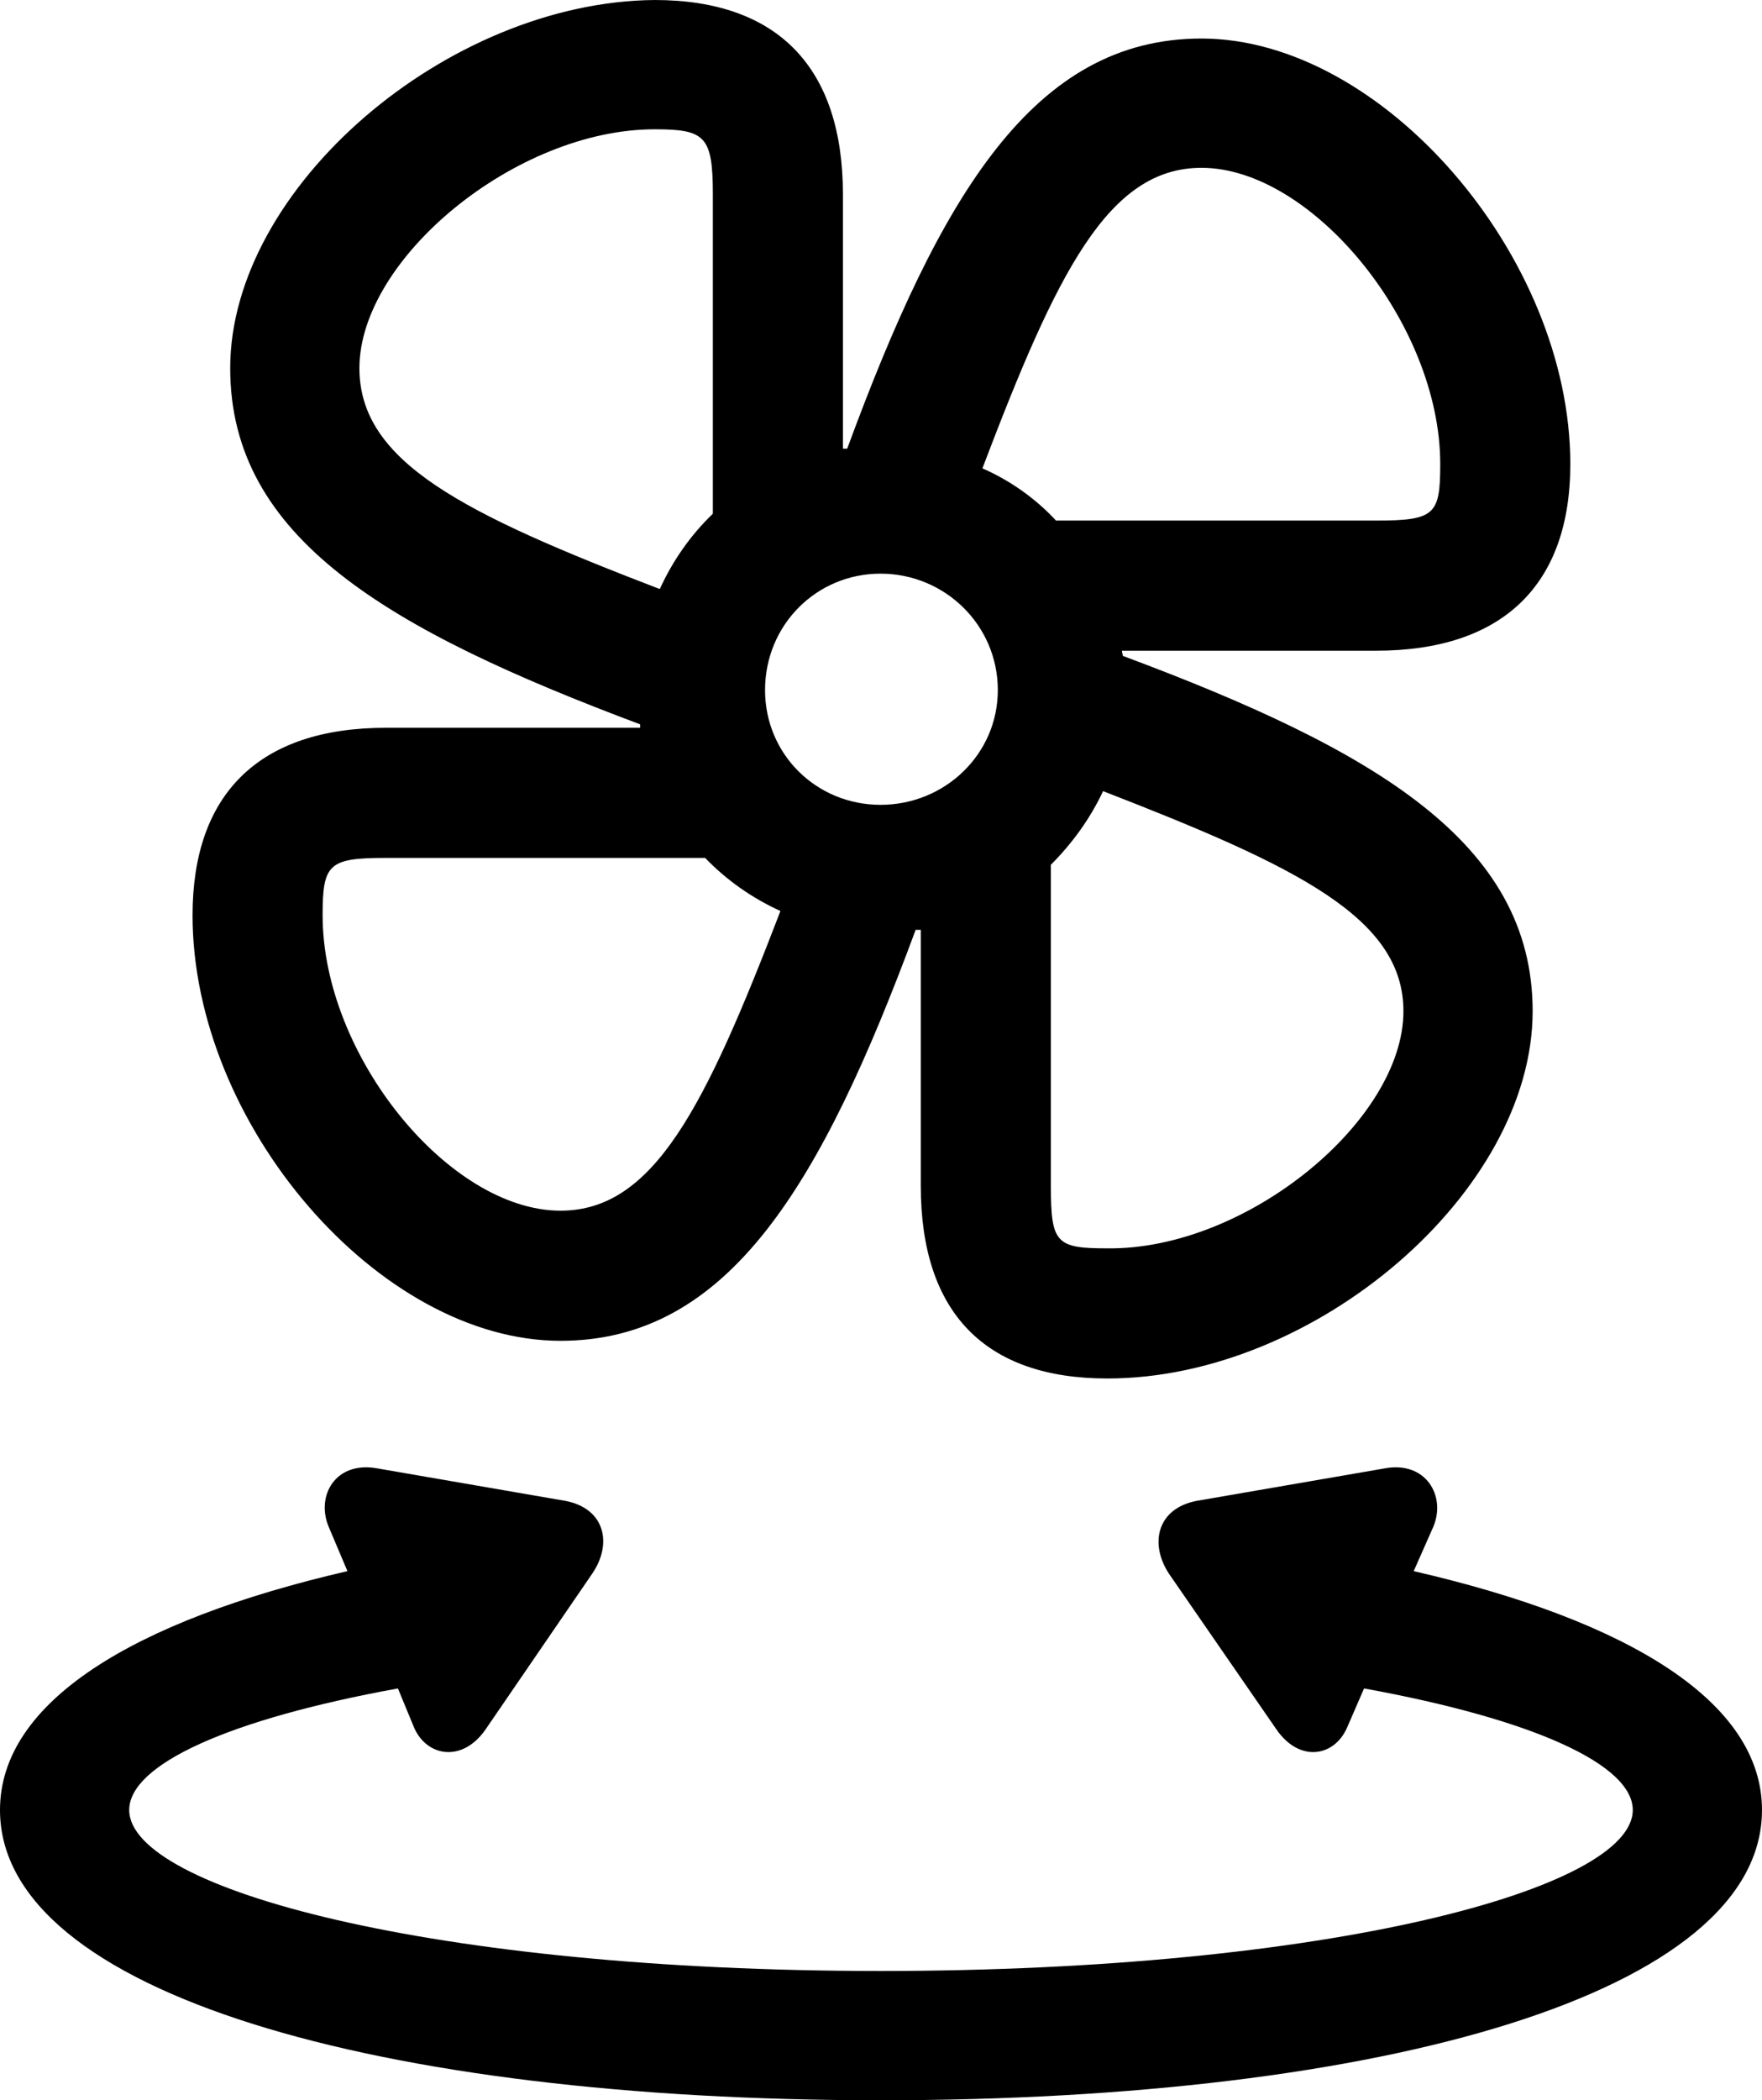 <?xml version="1.0" encoding="UTF-8" standalone="no"?>
<svg xmlns="http://www.w3.org/2000/svg"
     width="1005.371" height="1197.754"
     viewBox="0 0 1005.371 1197.754"
     fill="currentColor">
  <path d="M874.508 576.664C874.508 480.474 784.668 427.734 640.628 374.024C640.628 373.044 640.138 372.074 640.138 371.094H785.158C856.938 371.094 895.998 333.984 895.998 264.644C895.998 145.994 788.578 21.974 685.548 21.974C589.848 21.974 536.618 111.324 483.398 255.864C482.418 255.864 481.448 255.864 480.958 255.864V110.844C480.958 38.574 443.848 0.004 373.538 0.004C255.368 0.974 131.348 106.934 131.348 209.964C131.348 306.644 220.698 358.884 365.238 413.084V415.044H220.218C147.948 415.044 109.868 452.634 109.868 521.974C109.868 641.114 216.308 764.644 319.828 764.644C416.018 764.644 468.748 675.294 522.458 530.274C523.438 530.274 524.418 530.274 525.388 530.274V676.274C525.388 748.534 562.008 786.134 631.838 786.134C750.488 786.134 874.508 679.684 874.508 576.664ZM205.078 209.964C205.078 147.464 294.438 73.734 373.538 73.734C402.348 73.734 406.738 77.634 406.738 110.844V292.974C394.038 305.174 383.788 319.824 376.468 335.934C264.648 292.974 205.078 263.674 205.078 209.964ZM685.548 95.704C748.538 95.704 821.778 184.574 821.778 264.644C821.778 293.454 818.848 296.874 785.158 296.874H602.538C590.818 284.184 576.168 273.924 560.548 267.094C603.028 155.274 632.328 95.704 685.548 95.704ZM502.438 458.984C465.818 458.984 436.528 430.174 436.528 393.554C436.528 356.444 465.818 327.144 502.438 327.144C539.058 327.144 569.338 356.444 569.338 393.554C569.338 430.174 539.058 458.984 502.438 458.984ZM631.838 711.914C602.538 711.914 599.608 708.984 599.608 676.274V493.164C611.818 480.954 622.068 466.794 629.398 451.174C740.238 494.144 800.778 523.434 800.778 576.664C800.778 639.164 710.938 712.894 631.838 711.914ZM319.828 690.434C256.348 690.434 184.078 602.054 184.078 521.974C184.078 492.674 187.498 489.254 220.218 489.254H402.348C414.548 501.954 429.198 512.204 445.308 519.534C402.348 631.344 373.048 690.434 319.828 690.434ZM187.498 870.604L198.238 895.994C75.688 924.314 -0.002 970.704 -0.002 1032.224C-0.002 1136.724 216.798 1197.754 502.438 1197.754C788.578 1197.754 1005.368 1136.724 1005.368 1032.224C1005.368 970.704 929.688 924.314 806.638 895.994L817.868 870.604C825.198 853.024 813.478 833.004 790.038 837.404L682.618 855.954C660.158 860.354 655.758 880.374 666.988 897.464L728.028 985.844C741.208 1005.374 761.228 1001.954 768.558 985.354L778.318 962.894C874.998 980.474 931.638 1006.344 931.638 1032.224C931.638 1077.144 758.298 1124.024 502.438 1124.024C247.068 1124.024 73.728 1077.144 73.728 1032.224C73.728 1006.344 130.368 980.474 227.048 962.894L236.328 985.354C243.648 1001.954 264.158 1005.374 277.348 985.844L337.888 897.464C349.608 880.374 345.218 860.354 322.758 855.954L215.328 837.404C191.408 833.004 180.178 853.024 187.498 870.604Z"/>
</svg>